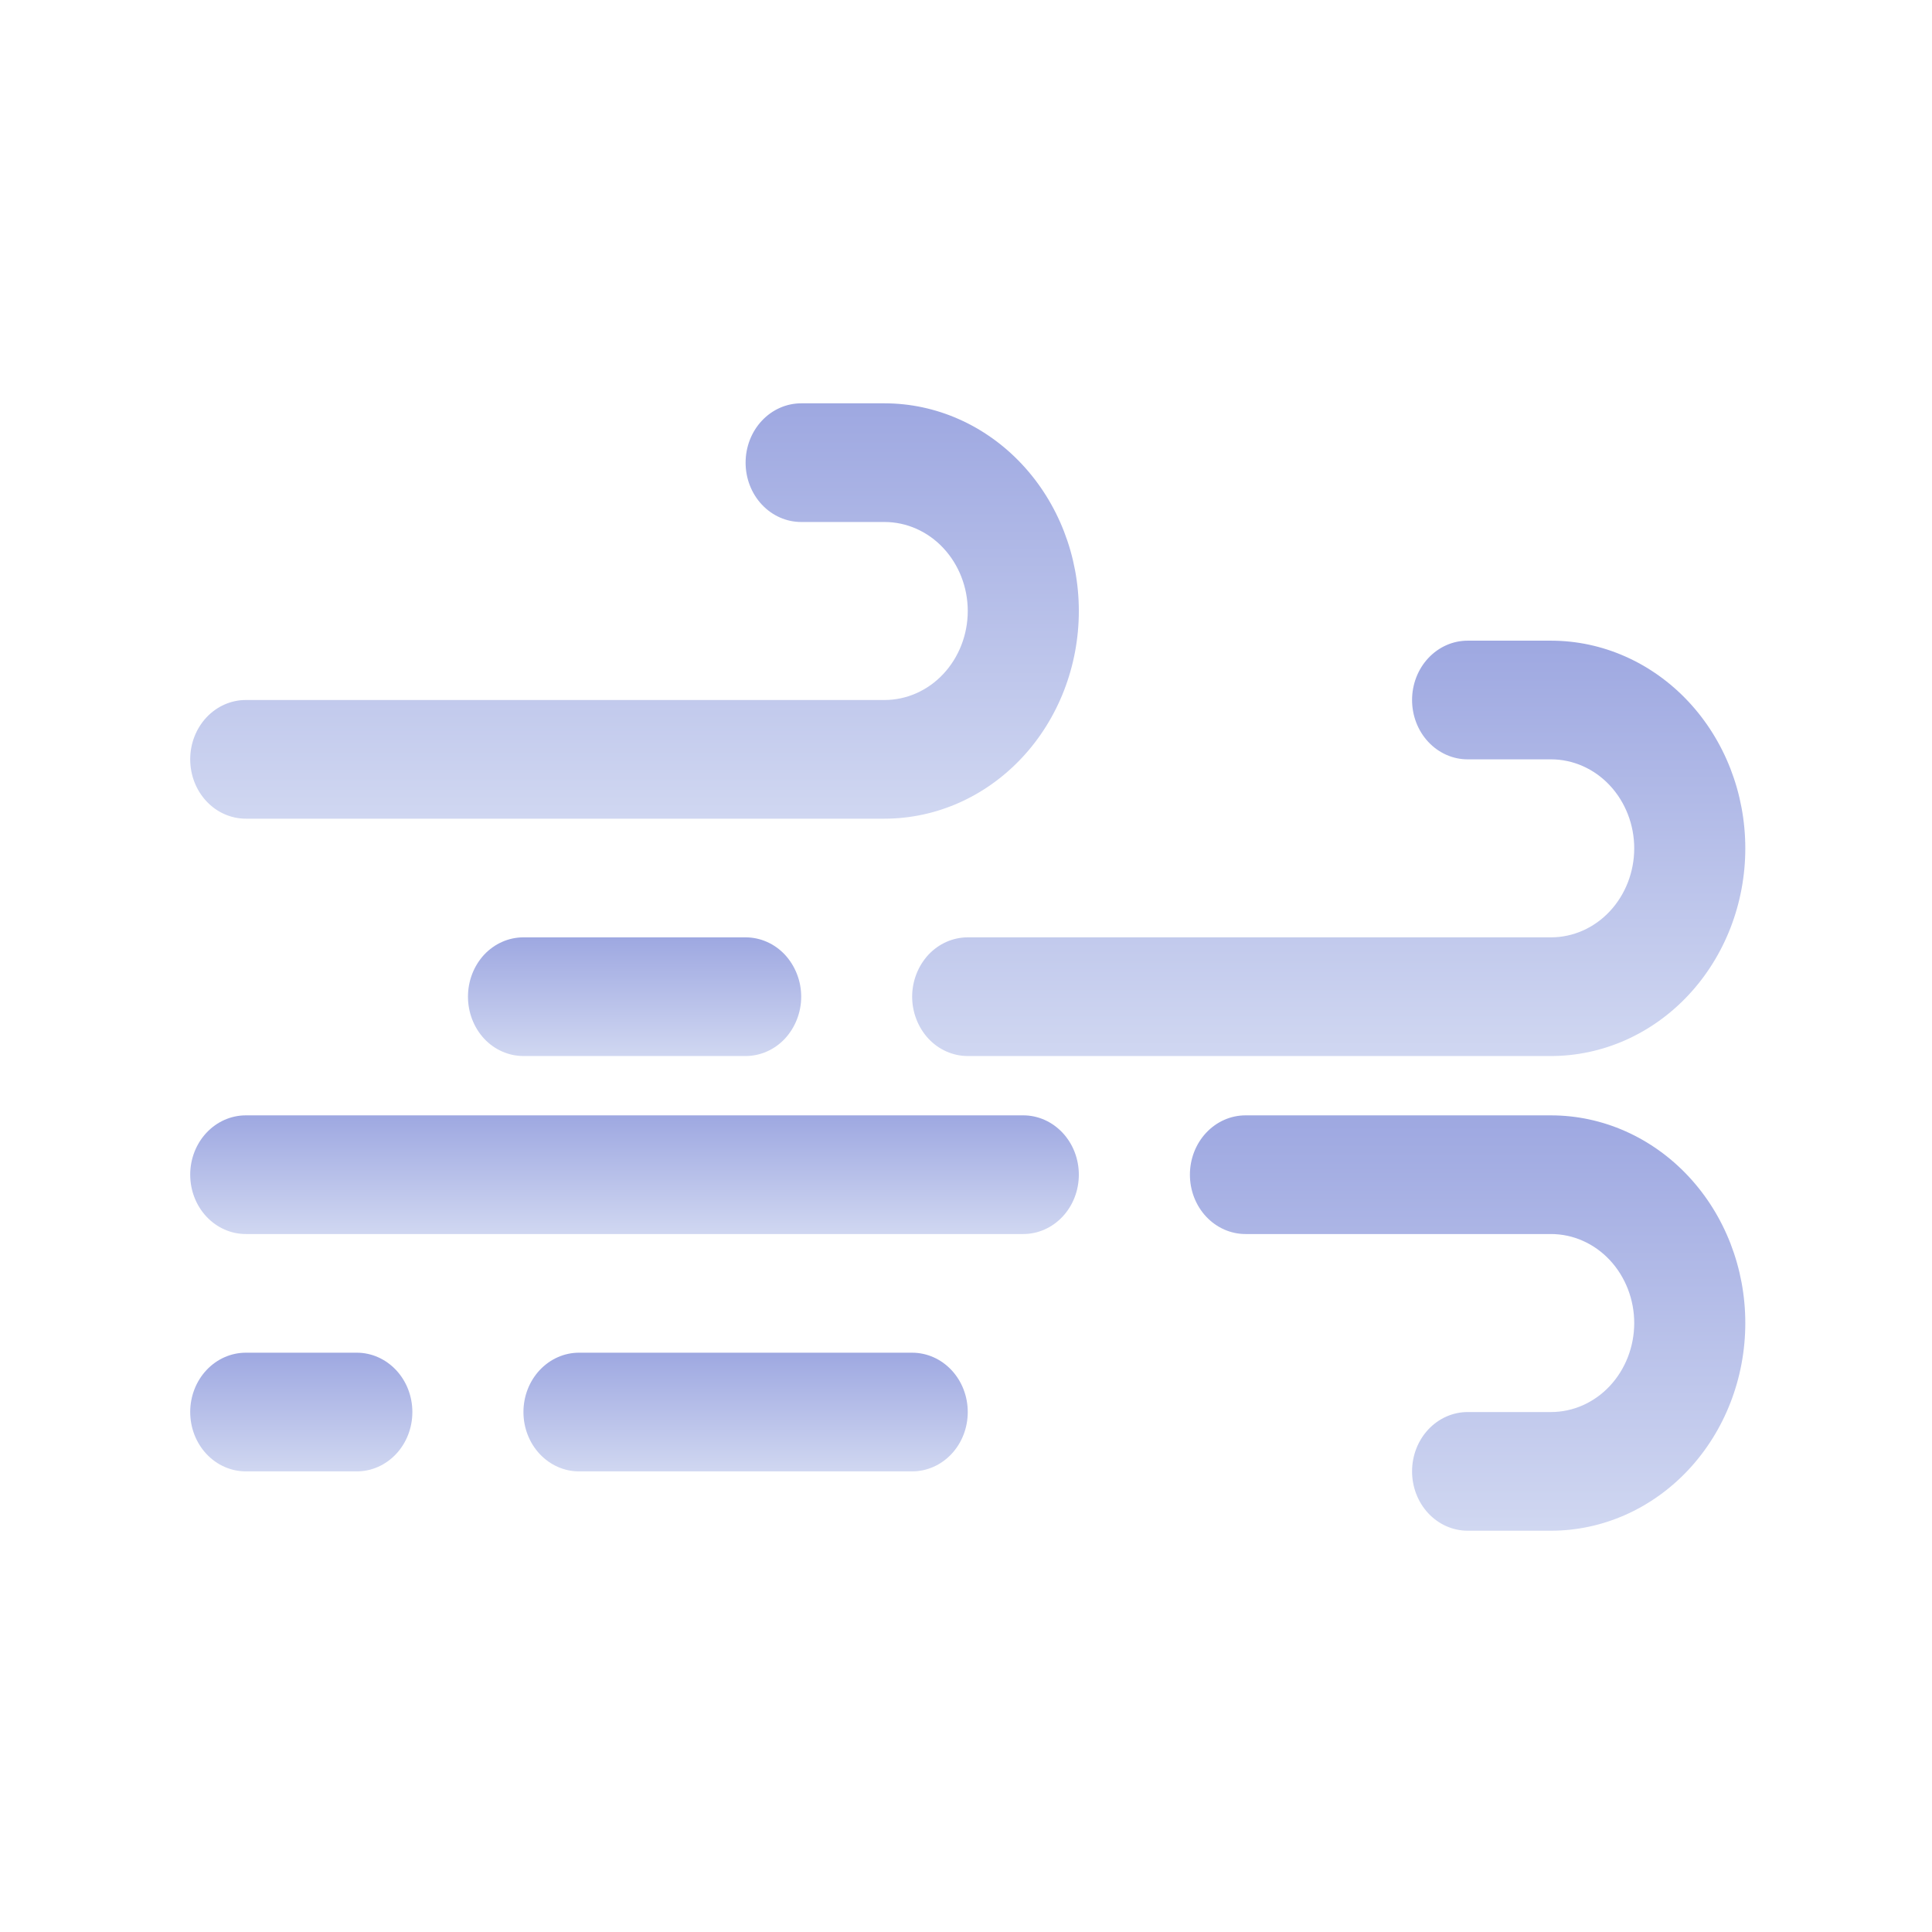 <?xml version="1.0" encoding="UTF-8" standalone="no"?>
<!DOCTYPE svg PUBLIC "-//W3C//DTD SVG 1.1//EN" "http://www.w3.org/Graphics/SVG/1.1/DTD/svg11.dtd">
<svg width="100%" height="100%" viewBox="0 0 300 300" version="1.1" xmlns="http://www.w3.org/2000/svg" xmlns:xlink="http://www.w3.org/1999/xlink" xml:space="preserve" xmlns:serif="http://www.serif.com/" style="fill-rule:evenodd;clip-rule:evenodd;stroke-linejoin:round;stroke-miterlimit:2;">
    <g transform="matrix(2.106,0,0,2.106,-2671.62,-1449.48)">
        <path d="M1286.7,748.625L1333.79,748.625C1337.59,748.625 1341.23,747.012 1343.92,744.14C1346.61,741.268 1348.12,737.374 1348.12,733.312C1348.12,729.251 1346.61,725.357 1343.92,722.485C1341.23,719.613 1337.59,718 1333.79,718L1327.65,718C1326.56,718 1325.52,718.461 1324.75,719.281C1323.98,720.102 1323.55,721.215 1323.55,722.375C1323.55,723.535 1323.98,724.648 1324.75,725.469C1325.52,726.289 1326.56,726.75 1327.65,726.75L1333.79,726.75C1335.42,726.75 1336.98,727.441 1338.13,728.672C1339.28,729.903 1339.93,731.572 1339.93,733.312C1339.93,735.053 1339.28,736.722 1338.13,737.953C1336.98,739.184 1335.42,739.875 1333.79,739.875L1286.7,739.875C1285.61,739.875 1284.57,740.336 1283.8,741.156C1283.03,741.977 1282.6,743.09 1282.6,744.25C1282.6,745.41 1283.03,746.523 1283.8,747.344C1284.57,748.164 1285.61,748.625 1286.7,748.625Z" style="fill:url(#baoz_Linear1);fill-rule:nonzero;"/>
        <path d="M1376.78,744.25L1382.93,744.25C1384.56,744.25 1386.12,744.941 1387.27,746.172C1388.42,747.403 1389.07,749.072 1389.07,750.812C1389.07,752.553 1388.42,754.222 1387.27,755.453C1386.12,756.684 1384.56,757.375 1382.93,757.375L1339.93,757.375C1338.84,757.375 1337.8,757.836 1337.03,758.656C1336.27,759.477 1335.83,760.59 1335.83,761.75C1335.83,762.91 1336.27,764.023 1337.03,764.844C1337.8,765.664 1338.84,766.125 1339.93,766.125L1382.93,766.125C1386.73,766.125 1390.37,764.512 1393.06,761.64C1395.75,758.768 1397.26,754.874 1397.26,750.812C1397.26,746.751 1395.75,742.857 1393.06,739.985C1390.37,737.113 1386.73,735.5 1382.93,735.5L1376.78,735.5C1375.7,735.5 1374.66,735.961 1373.89,736.781C1373.12,737.602 1372.69,738.715 1372.69,739.875C1372.69,741.035 1373.12,742.148 1373.89,742.969C1374.66,743.789 1375.7,744.25 1376.78,744.25Z" style="fill:url(#baoz_Linear2);fill-rule:nonzero;"/>
        <path d="M1307.17,757.375C1306.08,757.375 1305.04,757.836 1304.27,758.656C1303.51,759.477 1303.08,760.59 1303.08,761.75C1303.08,762.91 1303.51,764.023 1304.27,764.844C1305.04,765.664 1306.08,766.125 1307.17,766.125L1323.55,766.125C1324.64,766.125 1325.68,765.664 1326.45,764.844C1327.21,764.023 1327.65,762.91 1327.65,761.75C1327.65,760.59 1327.21,759.477 1326.45,758.656C1325.68,757.836 1324.64,757.375 1323.55,757.375L1307.17,757.375Z" style="fill:url(#baoz_Linear3);fill-rule:nonzero;"/>
        <path d="M1382.93,770.5L1360.41,770.5C1359.32,770.5 1358.28,770.961 1357.51,771.781C1356.74,772.602 1356.31,773.715 1356.31,774.875C1356.31,776.035 1356.74,777.148 1357.51,777.969C1358.28,778.789 1359.32,779.25 1360.41,779.25L1382.93,779.25C1384.56,779.25 1386.12,779.941 1387.27,781.172C1388.42,782.403 1389.07,784.072 1389.07,785.812C1389.07,787.553 1388.42,789.222 1387.27,790.453C1386.12,791.684 1384.56,792.375 1382.93,792.375L1376.79,792.375C1375.7,792.375 1374.66,792.836 1373.89,793.656C1373.12,794.477 1372.69,795.59 1372.69,796.75C1372.69,797.91 1373.12,799.023 1373.89,799.844C1374.66,800.664 1375.7,801.125 1376.79,801.125L1382.93,801.125C1386.73,801.125 1390.37,799.512 1393.06,796.64C1395.75,793.768 1397.26,789.874 1397.26,785.812C1397.26,781.751 1395.75,777.857 1393.06,774.985C1390.37,772.113 1386.73,770.5 1382.93,770.5Z" style="fill:url(#baoz_Linear4);fill-rule:nonzero;"/>
        <path d="M1344.03,770.5L1286.7,770.5C1285.61,770.5 1284.57,770.961 1283.8,771.781C1283.03,772.602 1282.6,773.715 1282.6,774.875C1282.6,776.035 1283.03,777.148 1283.8,777.969C1284.57,778.789 1285.61,779.25 1286.7,779.25L1344.03,779.25C1345.11,779.25 1346.15,778.789 1346.92,777.969C1347.69,777.148 1348.12,776.035 1348.12,774.875C1348.12,773.715 1347.69,772.602 1346.92,771.781C1346.15,770.961 1345.11,770.5 1344.03,770.5Z" style="fill:url(#baoz_Linear5);fill-rule:nonzero;"/>
        <path d="M1335.83,788L1311.26,788C1310.18,788 1309.14,788.461 1308.37,789.281C1307.6,790.102 1307.17,791.215 1307.17,792.375C1307.17,793.535 1307.6,794.648 1308.37,795.469C1309.14,796.289 1310.18,796.75 1311.26,796.75L1335.83,796.75C1336.92,796.75 1337.96,796.289 1338.73,795.469C1339.5,794.648 1339.93,793.535 1339.93,792.375C1339.93,791.215 1339.5,790.102 1338.73,789.281C1337.96,788.461 1336.92,788 1335.83,788Z" style="fill:url(#baoz_Linear6);fill-rule:nonzero;"/>
        <path d="M1294.89,788L1286.7,788C1285.61,788 1284.57,788.461 1283.8,789.281C1283.03,790.102 1282.6,791.215 1282.6,792.375C1282.6,793.535 1283.03,794.648 1283.8,795.469C1284.57,796.289 1285.61,796.75 1286.7,796.75L1294.89,796.75C1295.97,796.75 1297.01,796.289 1297.78,795.469C1298.55,794.648 1298.98,793.535 1298.98,792.375C1298.98,791.215 1298.55,790.102 1297.78,789.281C1297.01,788.461 1295.97,788 1294.89,788Z" style="fill:url(#baoz_Linear7);fill-rule:nonzero;"/>
    </g>
    <defs>
        <linearGradient id="baoz_Linear1" x1="0" y1="0" x2="1" y2="0" gradientUnits="userSpaceOnUse" gradientTransform="matrix(1.87524e-15,30.625,-30.625,1.87524e-15,1315.36,718)"><stop offset="0" style="stop-color:rgb(158,168,225);stop-opacity:1"/><stop offset="1" style="stop-color:rgb(208,215,241);stop-opacity:1"/></linearGradient>
        <linearGradient id="baoz_Linear2" x1="0" y1="0" x2="1" y2="0" gradientUnits="userSpaceOnUse" gradientTransform="matrix(1.87524e-15,30.625,-30.625,1.87524e-15,1366.55,735.5)"><stop offset="0" style="stop-color:rgb(158,168,225);stop-opacity:1"/><stop offset="1" style="stop-color:rgb(208,215,241);stop-opacity:1"/></linearGradient>
        <linearGradient id="baoz_Linear3" x1="0" y1="0" x2="1" y2="0" gradientUnits="userSpaceOnUse" gradientTransform="matrix(5.35783e-16,8.75,-8.75,5.35783e-16,1315.36,757.375)"><stop offset="0" style="stop-color:rgb(158,168,225);stop-opacity:1"/><stop offset="1" style="stop-color:rgb(208,215,241);stop-opacity:1"/></linearGradient>
        <linearGradient id="baoz_Linear4" x1="0" y1="0" x2="1" y2="0" gradientUnits="userSpaceOnUse" gradientTransform="matrix(1.87524e-15,30.625,-30.625,1.87524e-15,1376.79,770.5)"><stop offset="0" style="stop-color:rgb(158,168,225);stop-opacity:1"/><stop offset="1" style="stop-color:rgb(208,215,241);stop-opacity:1"/></linearGradient>
        <linearGradient id="baoz_Linear5" x1="0" y1="0" x2="1" y2="0" gradientUnits="userSpaceOnUse" gradientTransform="matrix(5.35783e-16,8.75,-8.75,5.35783e-16,1315.36,770.5)"><stop offset="0" style="stop-color:rgb(158,168,225);stop-opacity:1"/><stop offset="1" style="stop-color:rgb(208,215,241);stop-opacity:1"/></linearGradient>
        <linearGradient id="baoz_Linear6" x1="0" y1="0" x2="1" y2="0" gradientUnits="userSpaceOnUse" gradientTransform="matrix(5.35783e-16,8.75,-8.75,5.35783e-16,1323.55,788)"><stop offset="0" style="stop-color:rgb(158,168,225);stop-opacity:1"/><stop offset="1" style="stop-color:rgb(208,215,241);stop-opacity:1"/></linearGradient>
        <linearGradient id="baoz_Linear7" x1="0" y1="0" x2="1" y2="0" gradientUnits="userSpaceOnUse" gradientTransform="matrix(5.35783e-16,8.75,-8.75,5.35783e-16,1290.79,788)"><stop offset="0" style="stop-color:rgb(158,168,225);stop-opacity:1"/><stop offset="1" style="stop-color:rgb(208,215,241);stop-opacity:1"/></linearGradient>
    </defs>
</svg>
